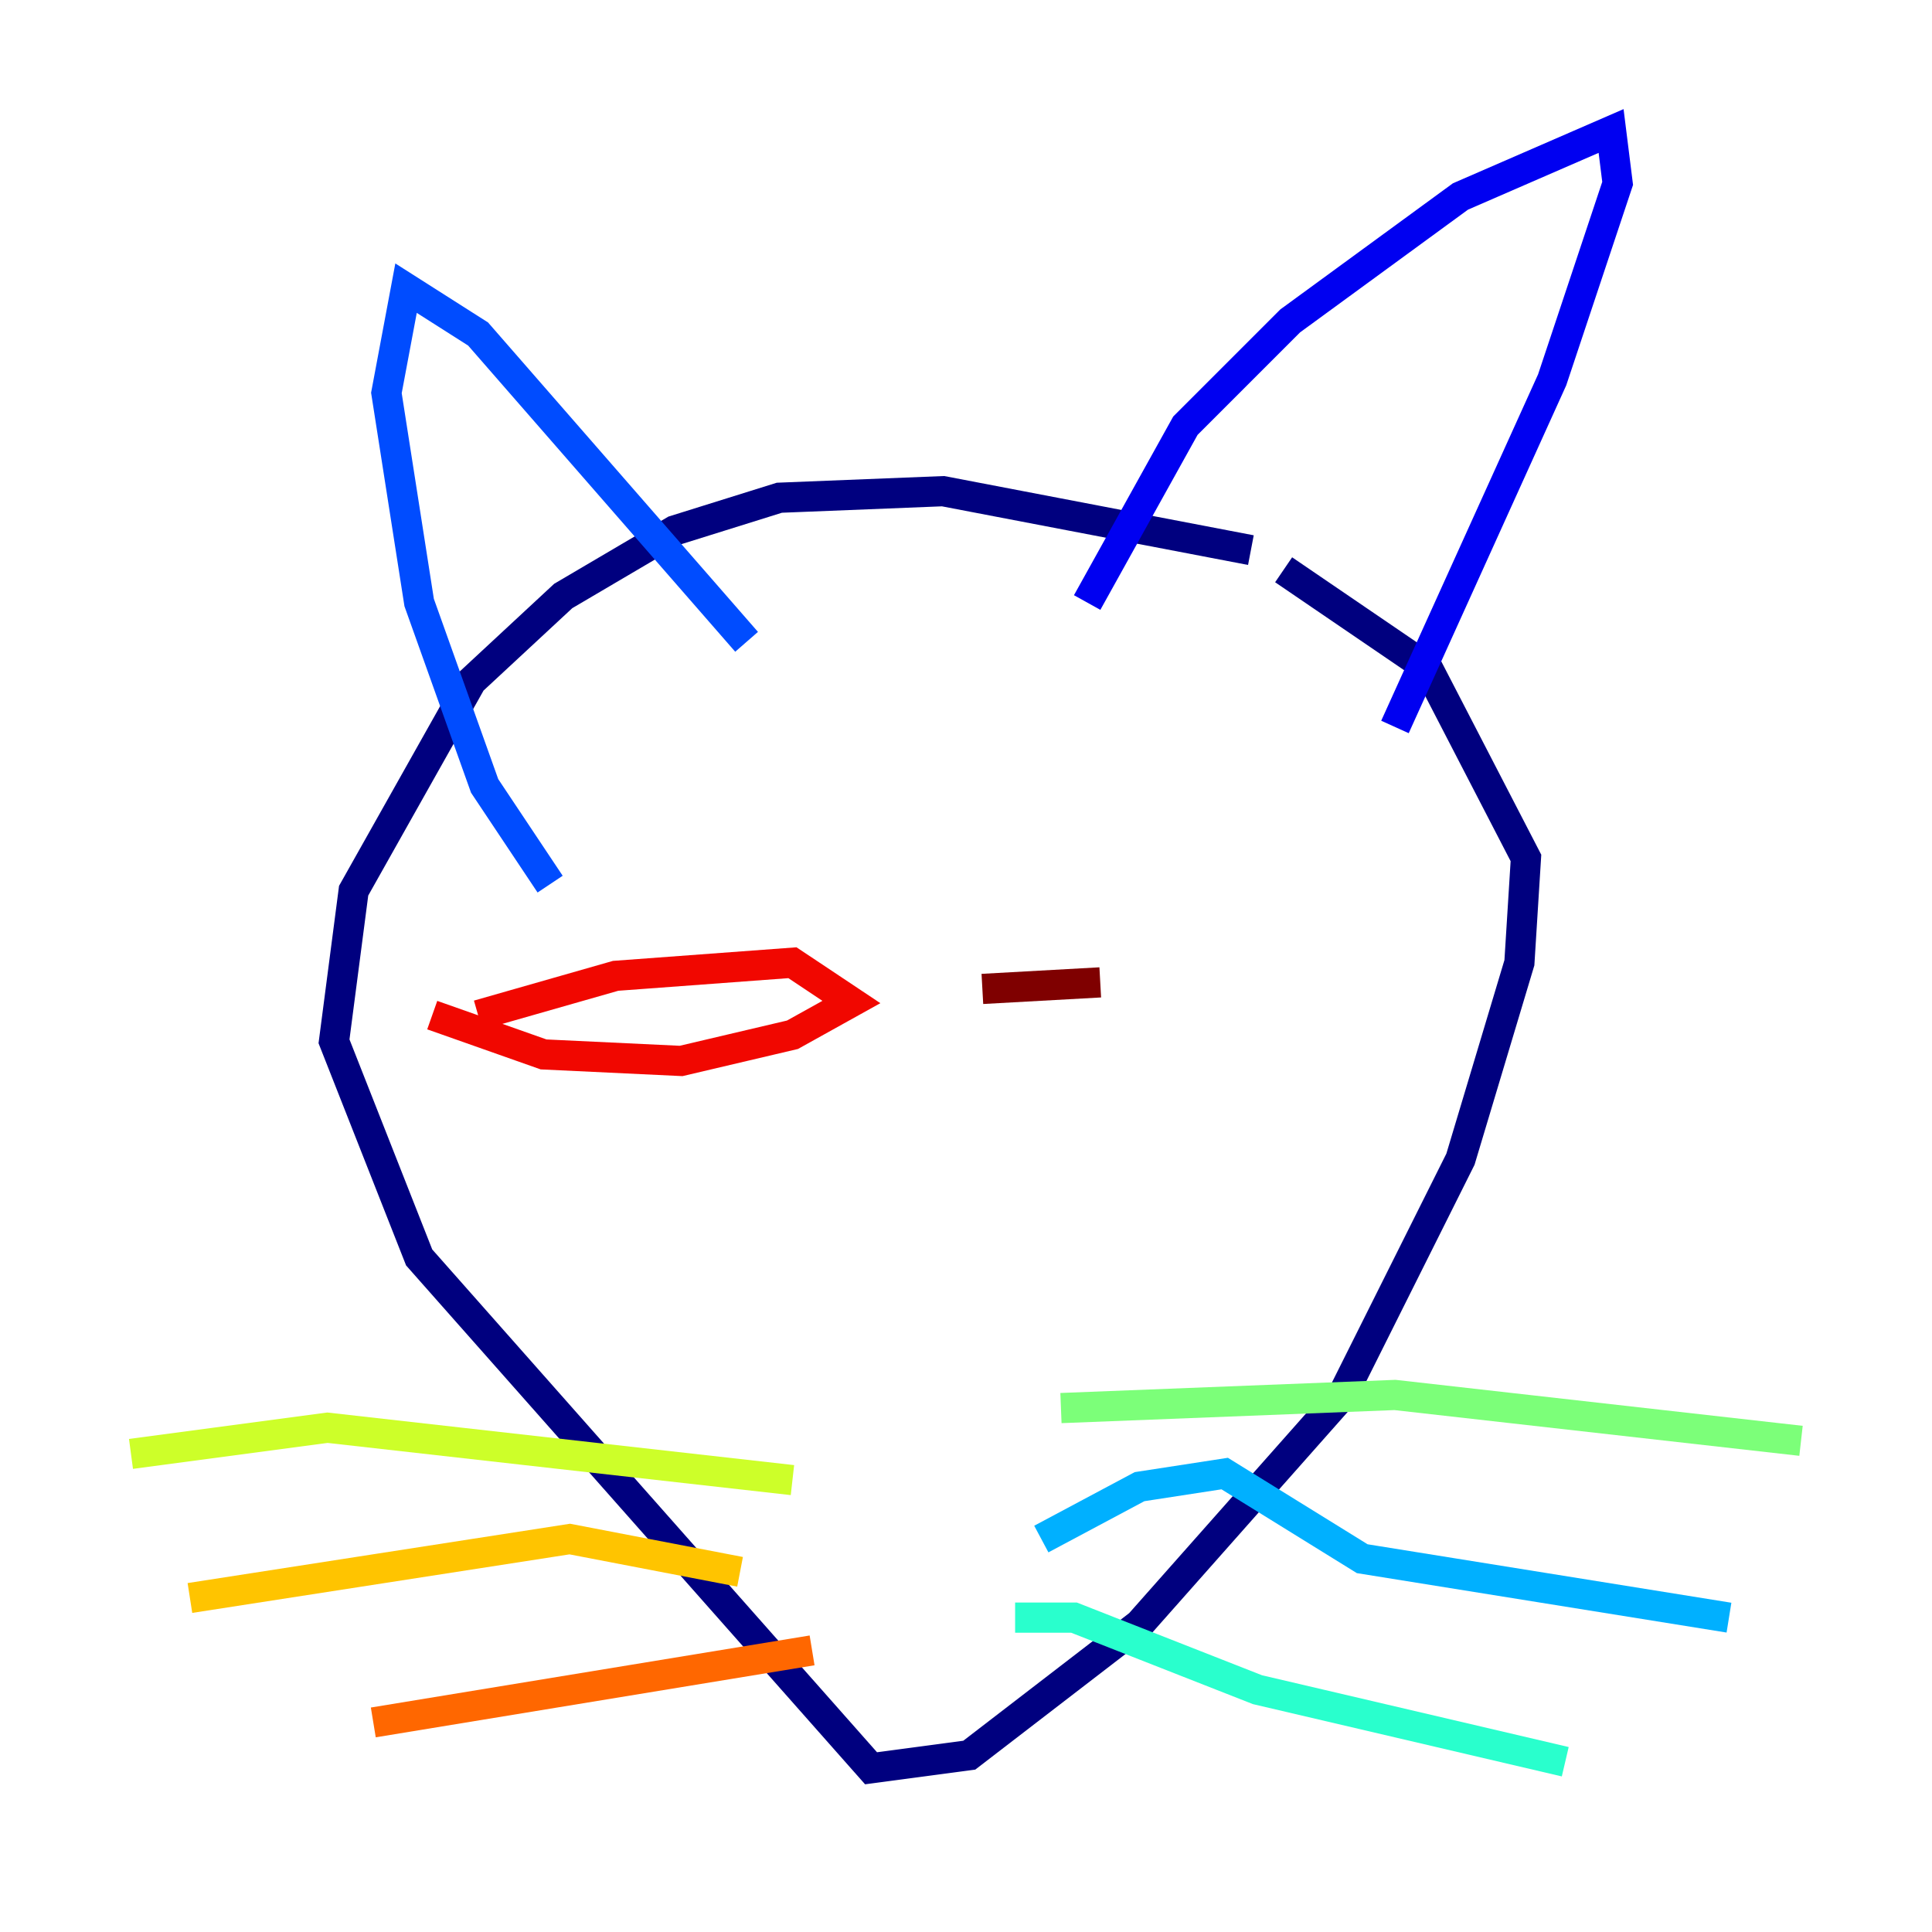 <?xml version="1.0" encoding="utf-8" ?>
<svg baseProfile="tiny" height="128" version="1.2" viewBox="0,0,128,128" width="128" xmlns="http://www.w3.org/2000/svg" xmlns:ev="http://www.w3.org/2001/xml-events" xmlns:xlink="http://www.w3.org/1999/xlink"><defs /><polyline fill="none" points="82.875,36.447 62.481,32.542 51.634,32.976 44.691,35.146 37.315,39.485 31.241,45.125 23.43,59.01 22.129,68.99 27.77,83.308 57.709,117.153 64.217,116.285 75.498,107.607 88.949,92.42 96.759,76.8 100.664,63.783 101.098,56.841 94.59,44.258 85.044,37.749" stroke="#00007f" stroke-width="2" /><polyline fill="none" points="72.027,39.919 78.536,28.203 85.478,21.261 96.759,13.017 106.739,8.678 107.173,12.149 102.834,25.166 92.42,48.163" stroke="#0000f1" stroke-width="2" /><polyline fill="none" points="49.464,42.522 31.675,22.129 26.902,19.091 25.6,26.034 27.77,39.919 32.108,52.068 36.447,58.576" stroke="#004cff" stroke-width="2" /><polyline fill="none" points="68.99,101.966 75.498,98.495 81.139,97.627 90.251,103.268 114.549,107.173" stroke="#00b0ff" stroke-width="2" /><polyline fill="none" points="67.254,107.173 71.159,107.173 83.308,111.946 103.702,116.719" stroke="#29ffcd" stroke-width="2" /><polyline fill="none" points="70.291,93.288 92.42,92.42 119.322,95.458" stroke="#7cff79" stroke-width="2" /><polyline fill="none" points="52.502,98.061 21.695,94.59 8.678,96.325" stroke="#cdff29" stroke-width="2" /><polyline fill="none" points="49.031,104.136 37.749,101.966 12.583,105.871" stroke="#ffc400" stroke-width="2" /><polyline fill="none" points="53.803,109.342 24.732,114.115" stroke="#ff6700" stroke-width="2" /><polyline fill="none" points="31.675,67.254 40.786,64.651 52.502,63.783 56.407,66.386 52.502,68.556 45.125,70.291 36.014,69.858 28.637,67.254" stroke="#f10700" stroke-width="2" /><polyline fill="none" points="65.085,65.519 72.895,65.085" stroke="#7f0000" stroke-width="2" /></svg>